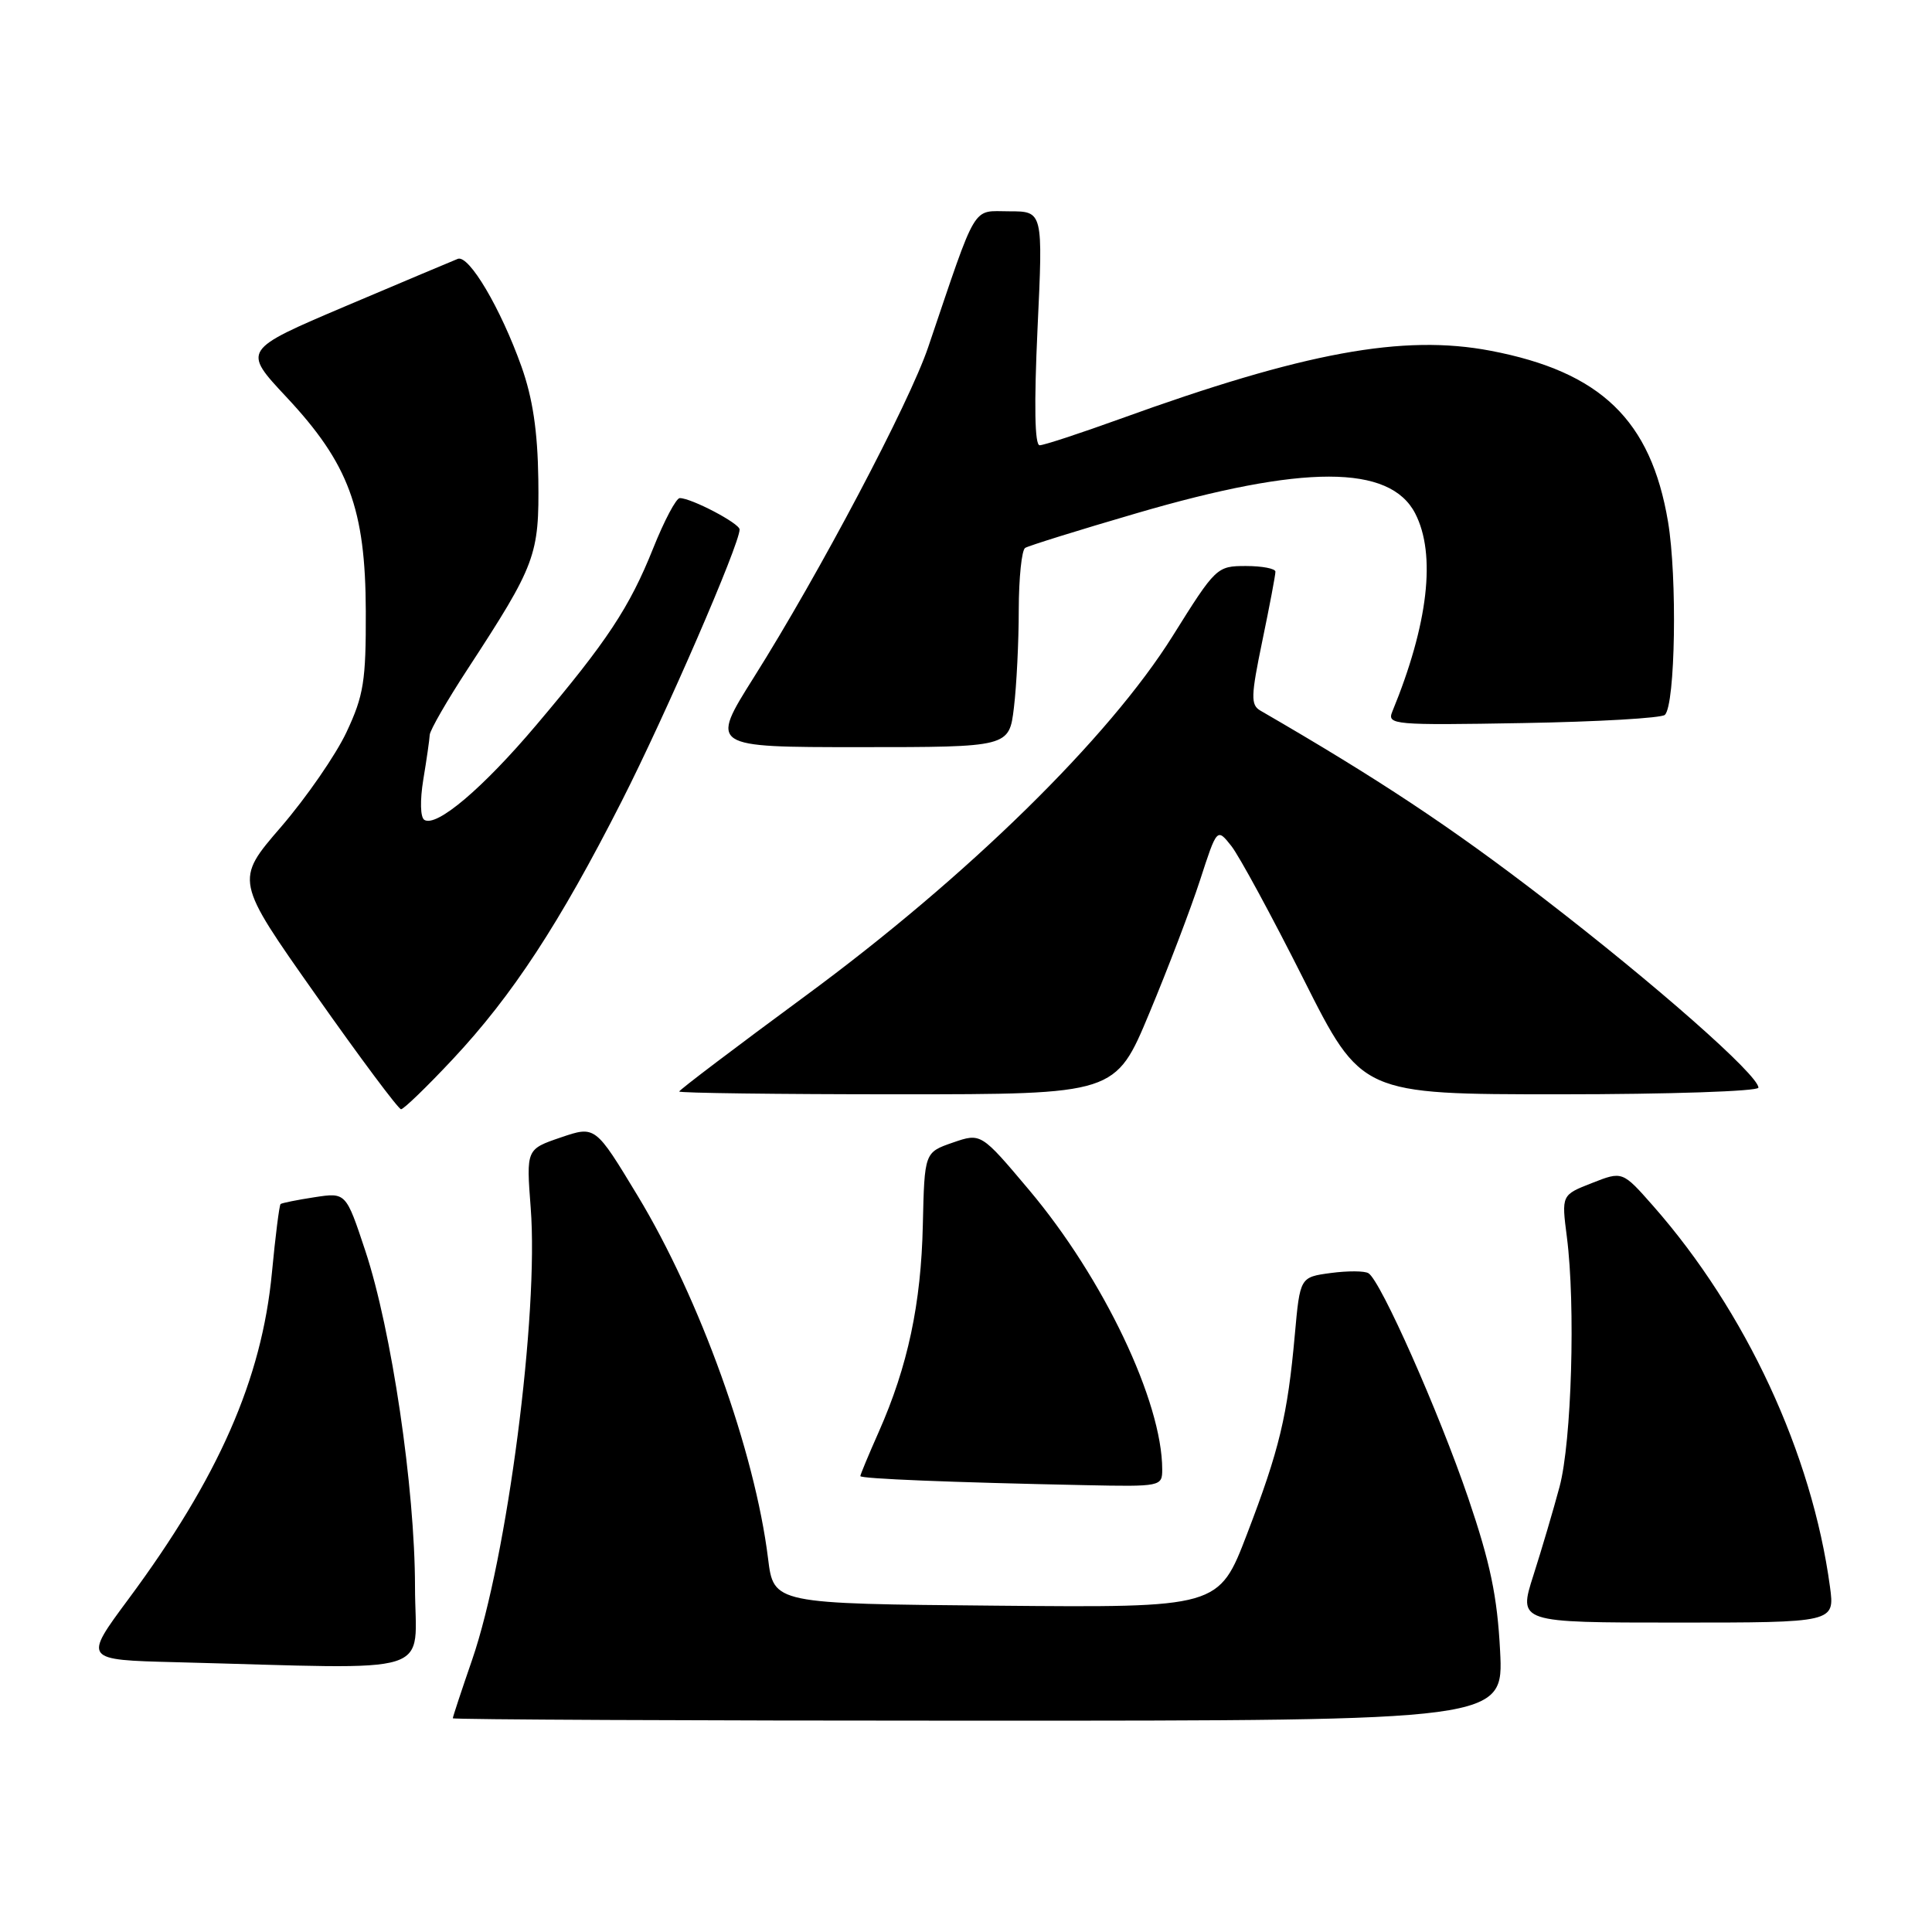 <?xml version="1.0" encoding="UTF-8" standalone="no"?>
<!DOCTYPE svg PUBLIC "-//W3C//DTD SVG 1.1//EN" "http://www.w3.org/Graphics/SVG/1.1/DTD/svg11.dtd" >
<svg xmlns="http://www.w3.org/2000/svg" xmlns:xlink="http://www.w3.org/1999/xlink" version="1.1" viewBox="0 0 256 256">
 <g >
 <path fill="currentColor"
d=" M 198.77 218.75 C 198.40 211.53 197.47 207.09 194.55 198.50 C 190.66 187.09 182.95 169.70 181.33 168.71 C 180.83 168.39 178.58 168.38 176.33 168.68 C 172.26 169.23 172.26 169.23 171.57 176.86 C 170.61 187.58 169.52 192.10 165.24 203.26 C 161.50 213.03 161.50 213.03 132.00 212.76 C 102.51 212.50 102.51 212.50 101.77 206.50 C 100.02 192.34 92.73 172.06 84.49 158.44 C 78.88 149.16 78.88 149.16 74.30 150.72 C 69.73 152.28 69.73 152.28 70.32 160.04 C 71.41 174.08 67.21 206.44 62.56 219.93 C 61.15 224.01 60.00 227.50 60.00 227.68 C 60.00 227.85 91.33 228.00 129.62 228.00 C 199.24 228.00 199.24 228.00 198.77 218.75 Z  M 54.99 210.25 C 54.98 197.14 51.88 176.22 48.41 165.75 C 45.84 158.00 45.84 158.00 41.67 158.64 C 39.38 158.99 37.36 159.40 37.18 159.54 C 37.01 159.69 36.49 163.79 36.03 168.65 C 34.69 182.75 28.96 195.78 17.02 211.89 C 11.05 219.94 11.05 219.94 23.28 220.25 C 58.65 221.16 55.00 222.31 54.99 210.25 Z  M 242.48 210.25 C 240.09 192.60 231.35 173.77 219.06 159.80 C 214.98 155.17 214.98 155.17 210.94 156.76 C 206.90 158.34 206.90 158.34 207.62 163.92 C 208.78 172.94 208.25 191.02 206.65 197.00 C 205.84 200.03 204.28 205.31 203.18 208.75 C 201.18 215.00 201.18 215.00 222.15 215.00 C 243.12 215.00 243.12 215.00 242.48 210.25 Z  M 154.00 194.71 C 154.00 185.74 146.21 169.38 136.38 157.70 C 129.99 150.11 129.99 150.11 126.25 151.40 C 122.50 152.70 122.50 152.70 122.28 162.32 C 122.05 172.76 120.29 181.03 116.45 189.71 C 115.10 192.75 114.00 195.40 114.00 195.59 C 114.00 195.94 126.11 196.43 143.75 196.79 C 153.83 197.00 154.00 196.96 154.00 194.71 Z  M 60.03 140.31 C 67.90 131.90 74.15 122.35 82.37 106.18 C 88.20 94.72 98.00 72.13 98.00 70.16 C 98.00 69.35 91.61 66.00 90.07 66.00 C 89.60 66.00 88.01 68.99 86.55 72.65 C 83.42 80.48 80.43 85.00 71.07 96.06 C 63.96 104.47 57.85 109.64 56.23 108.64 C 55.69 108.31 55.64 106.06 56.09 103.29 C 56.53 100.65 56.91 98.00 56.94 97.38 C 56.97 96.76 59.24 92.82 61.98 88.63 C 71.01 74.79 71.46 73.58 71.33 63.50 C 71.24 57.13 70.59 52.77 69.10 48.58 C 66.35 40.87 62.14 33.73 60.66 34.30 C 60.02 34.55 53.34 37.37 45.81 40.56 C 32.12 46.38 32.12 46.38 37.96 52.62 C 46.21 61.44 48.43 67.42 48.47 81.00 C 48.50 90.24 48.19 92.16 45.92 97.00 C 44.50 100.03 40.59 105.68 37.24 109.57 C 31.13 116.64 31.13 116.64 41.82 131.80 C 47.69 140.14 52.79 146.97 53.14 146.98 C 53.48 146.99 56.59 143.99 60.03 140.31 Z  M 152.29 134.25 C 154.76 128.34 157.79 120.39 159.02 116.60 C 161.26 109.70 161.26 109.70 163.16 112.10 C 164.20 113.42 168.51 121.36 172.73 129.75 C 180.40 145.00 180.40 145.00 206.70 145.00 C 221.17 145.00 233.00 144.60 233.00 144.12 C 233.00 142.46 219.41 130.48 204.53 119.03 C 192.24 109.57 182.66 103.22 167.01 94.16 C 165.71 93.40 165.74 92.29 167.27 84.90 C 168.23 80.28 169.01 76.16 169.00 75.75 C 169.00 75.34 167.24 75.00 165.09 75.00 C 161.24 75.00 161.09 75.15 155.40 84.25 C 146.94 97.78 128.19 116.16 106.75 131.94 C 97.54 138.72 90.00 144.43 90.00 144.63 C 90.00 144.83 103.01 145.00 118.91 145.00 C 147.81 145.00 147.81 145.00 152.29 134.25 Z  M 134.35 93.75 C 134.70 90.86 134.99 85.04 134.99 80.81 C 135.00 76.58 135.38 72.88 135.84 72.60 C 136.31 72.31 142.95 70.24 150.59 68.01 C 172.72 61.53 184.16 61.54 187.52 68.03 C 190.32 73.46 189.25 82.72 184.48 94.31 C 183.78 96.03 184.68 96.11 201.79 95.81 C 211.72 95.64 220.19 95.15 220.61 94.72 C 221.99 93.34 222.26 76.49 221.02 69.12 C 218.75 55.66 212.12 49.27 197.53 46.48 C 185.94 44.26 172.83 46.67 148.38 55.52 C 143.09 57.43 138.31 59.00 137.76 59.00 C 137.10 59.00 137.01 53.67 137.48 43.50 C 138.21 28.00 138.21 28.00 133.73 28.00 C 128.72 28.00 129.58 26.56 122.99 46.00 C 120.49 53.40 108.55 76.01 99.89 89.75 C 94.07 99.00 94.07 99.00 113.89 99.00 C 133.72 99.00 133.72 99.00 134.35 93.75 Z "/>
</g>
</svg>